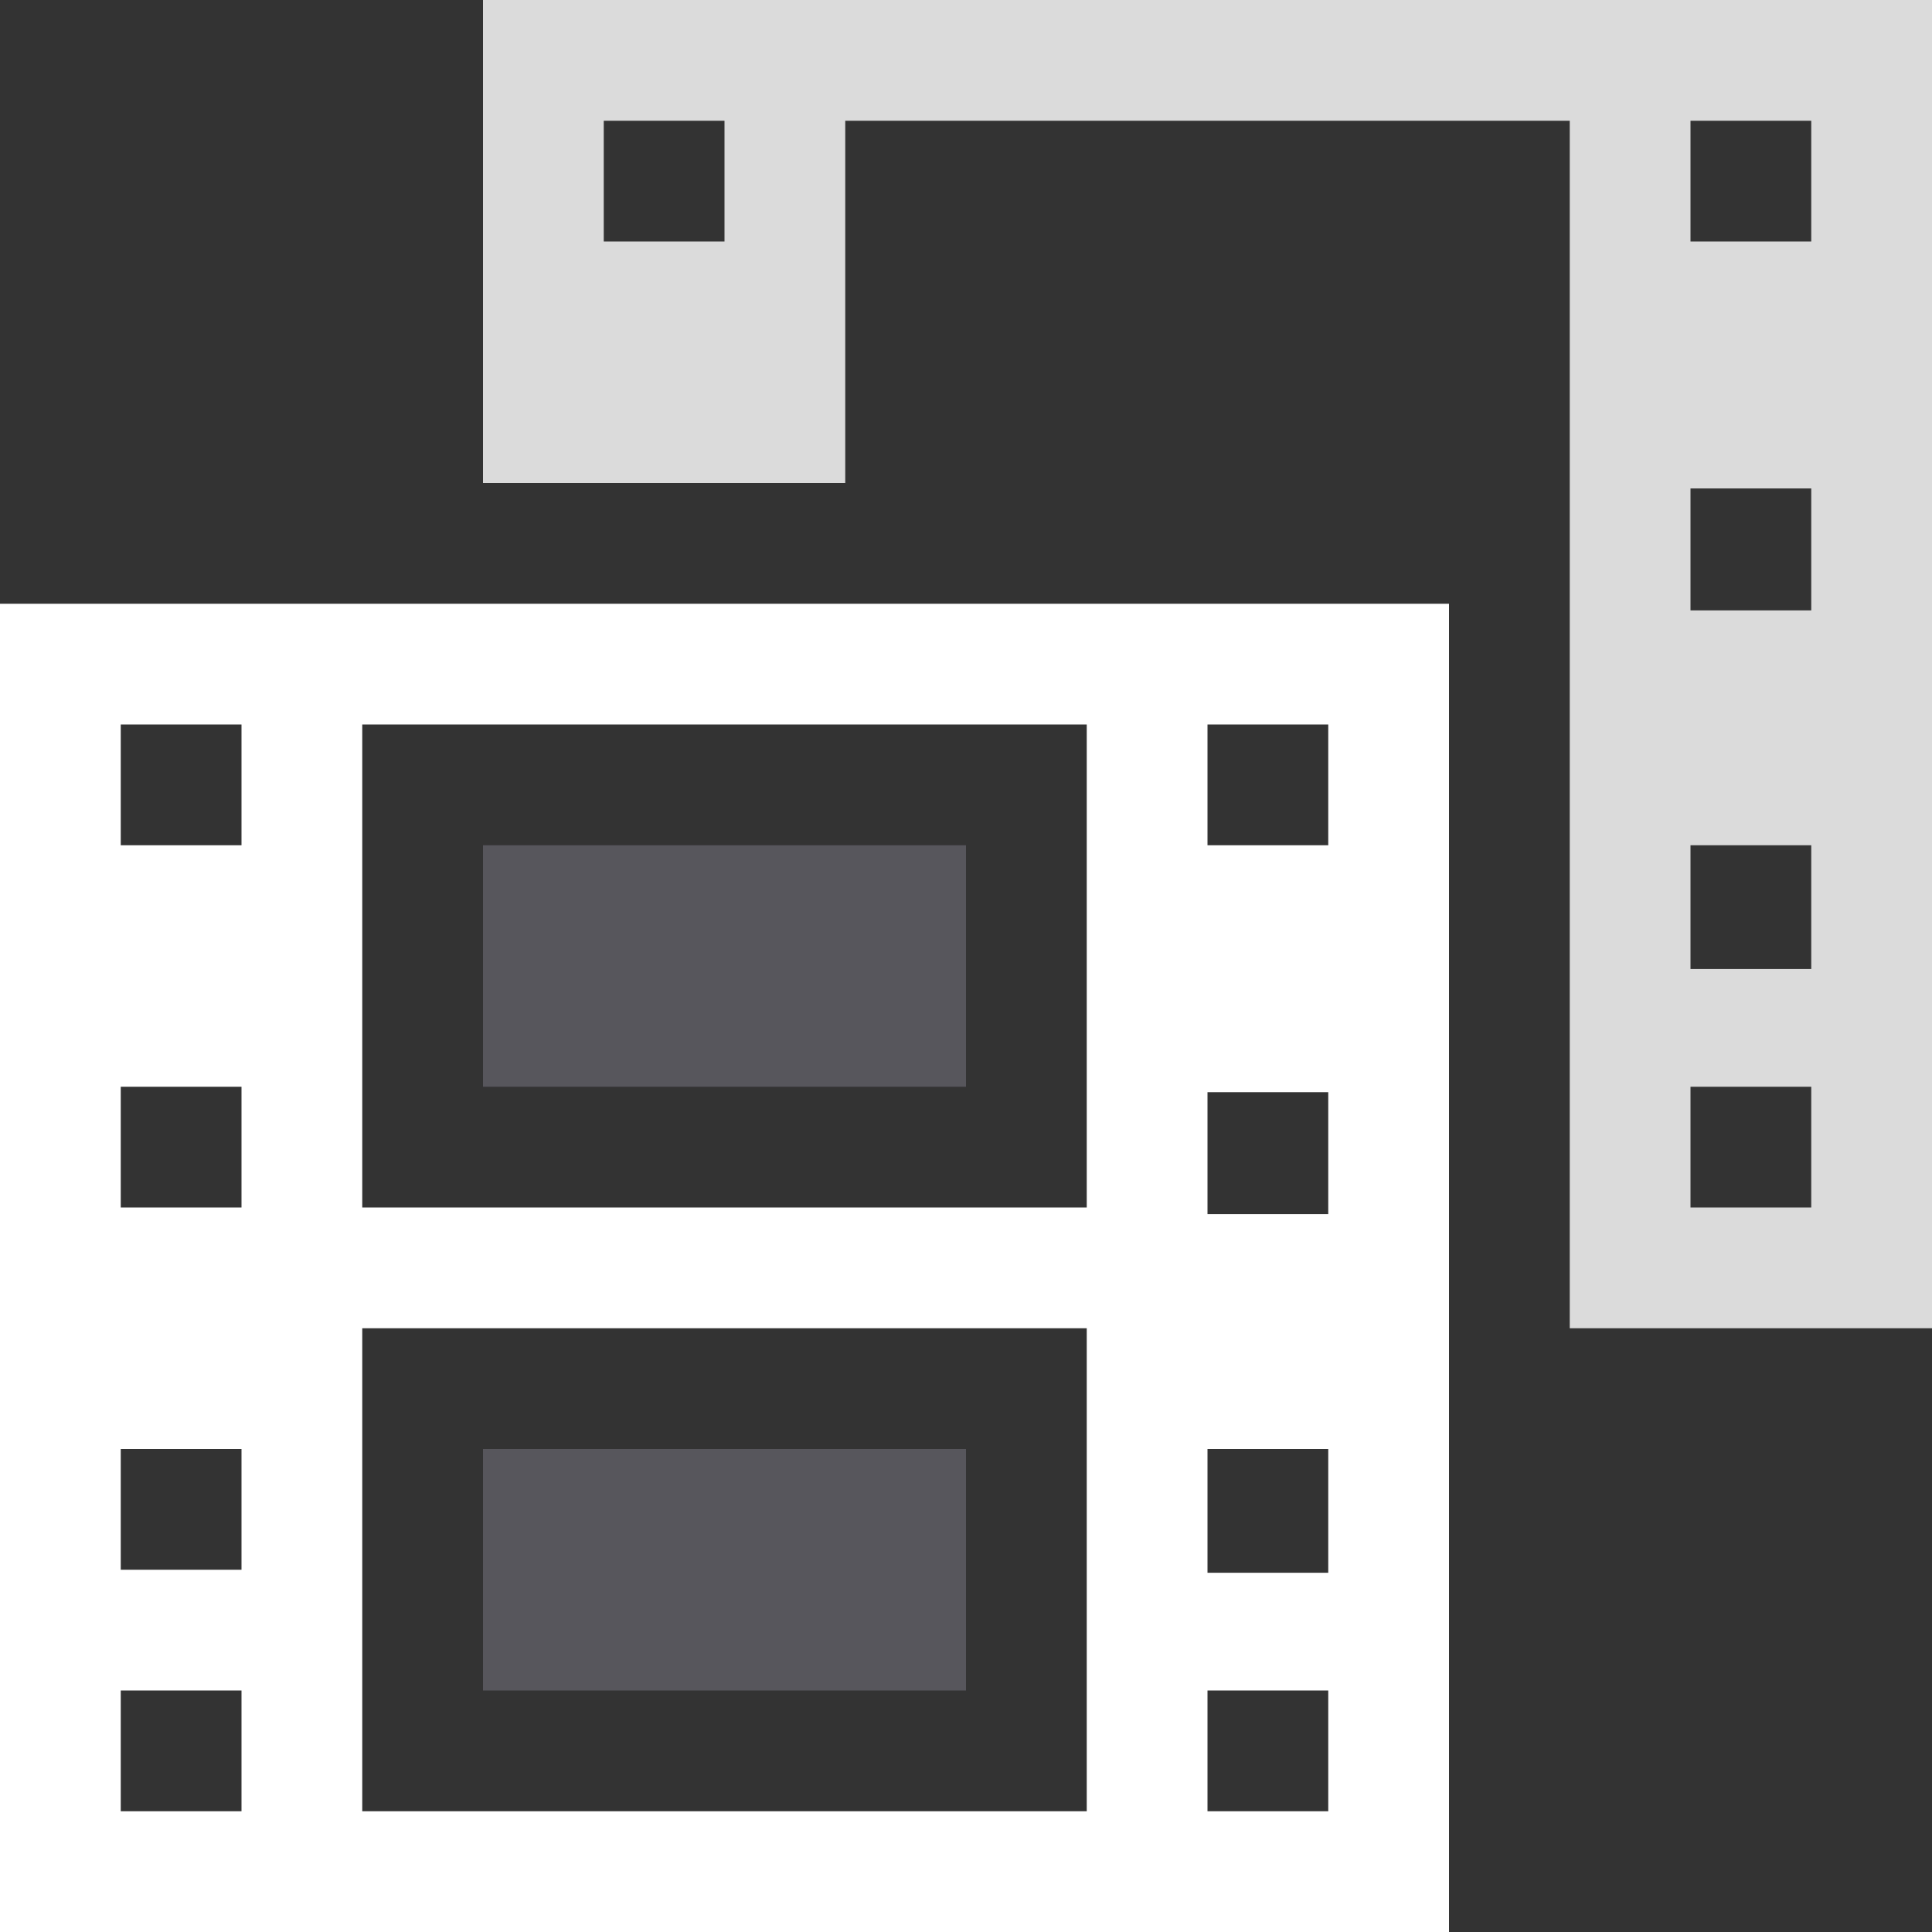 <svg xmlns="http://www.w3.org/2000/svg" height="16" viewBox="0 0 16 16" width="16"><rect x="0" y="0" width="16" height="16" fill="#333333" stroke="none"/><title>Template icons dark</title><g color="#000"><path d="M0 5v11h12V5zm3 1h6v4H3zM1 6h1v1H1zm9 0h1v1h-1zM1 9h1v1H1zm9 .045h1v1.01h-1zM3 11h6v4H3zm-2 1h1v1H1zm9 0h1v1.025h-1zm-9 2h1v1H1zm9 0h1v1h-1z" style="isolation:auto;mix-blend-mode:normal;marker:none" display="block" overflow="visible" fill="#fff" stroke-width=".114" stroke-linecap="round" stroke-linejoin="round" stroke-opacity=".964"/><path style="isolation:auto;mix-blend-mode:normal;marker:none" d="M4 0v4h3V1h6v10h3V0zm1 1h1v1H5zm9 0h1v1h-1zm0 3.045h1v1.01h-1zM14 7h1v1.025h-1zm0 2h1v1h-1z" display="block" overflow="visible" fill="#fff" fill-opacity=".822" stroke-width=".114" stroke-linecap="round" stroke-linejoin="round" stroke-opacity=".964"/><path style="isolation:auto;mix-blend-mode:normal;marker:none" d="M4 7h4v2H4zM4 12h4v2H4z" display="block" overflow="visible" opacity=".2" fill="#eae5fe" stroke-width=".273" stroke-opacity=".344" paint-order="fill markers stroke"/></g></svg>